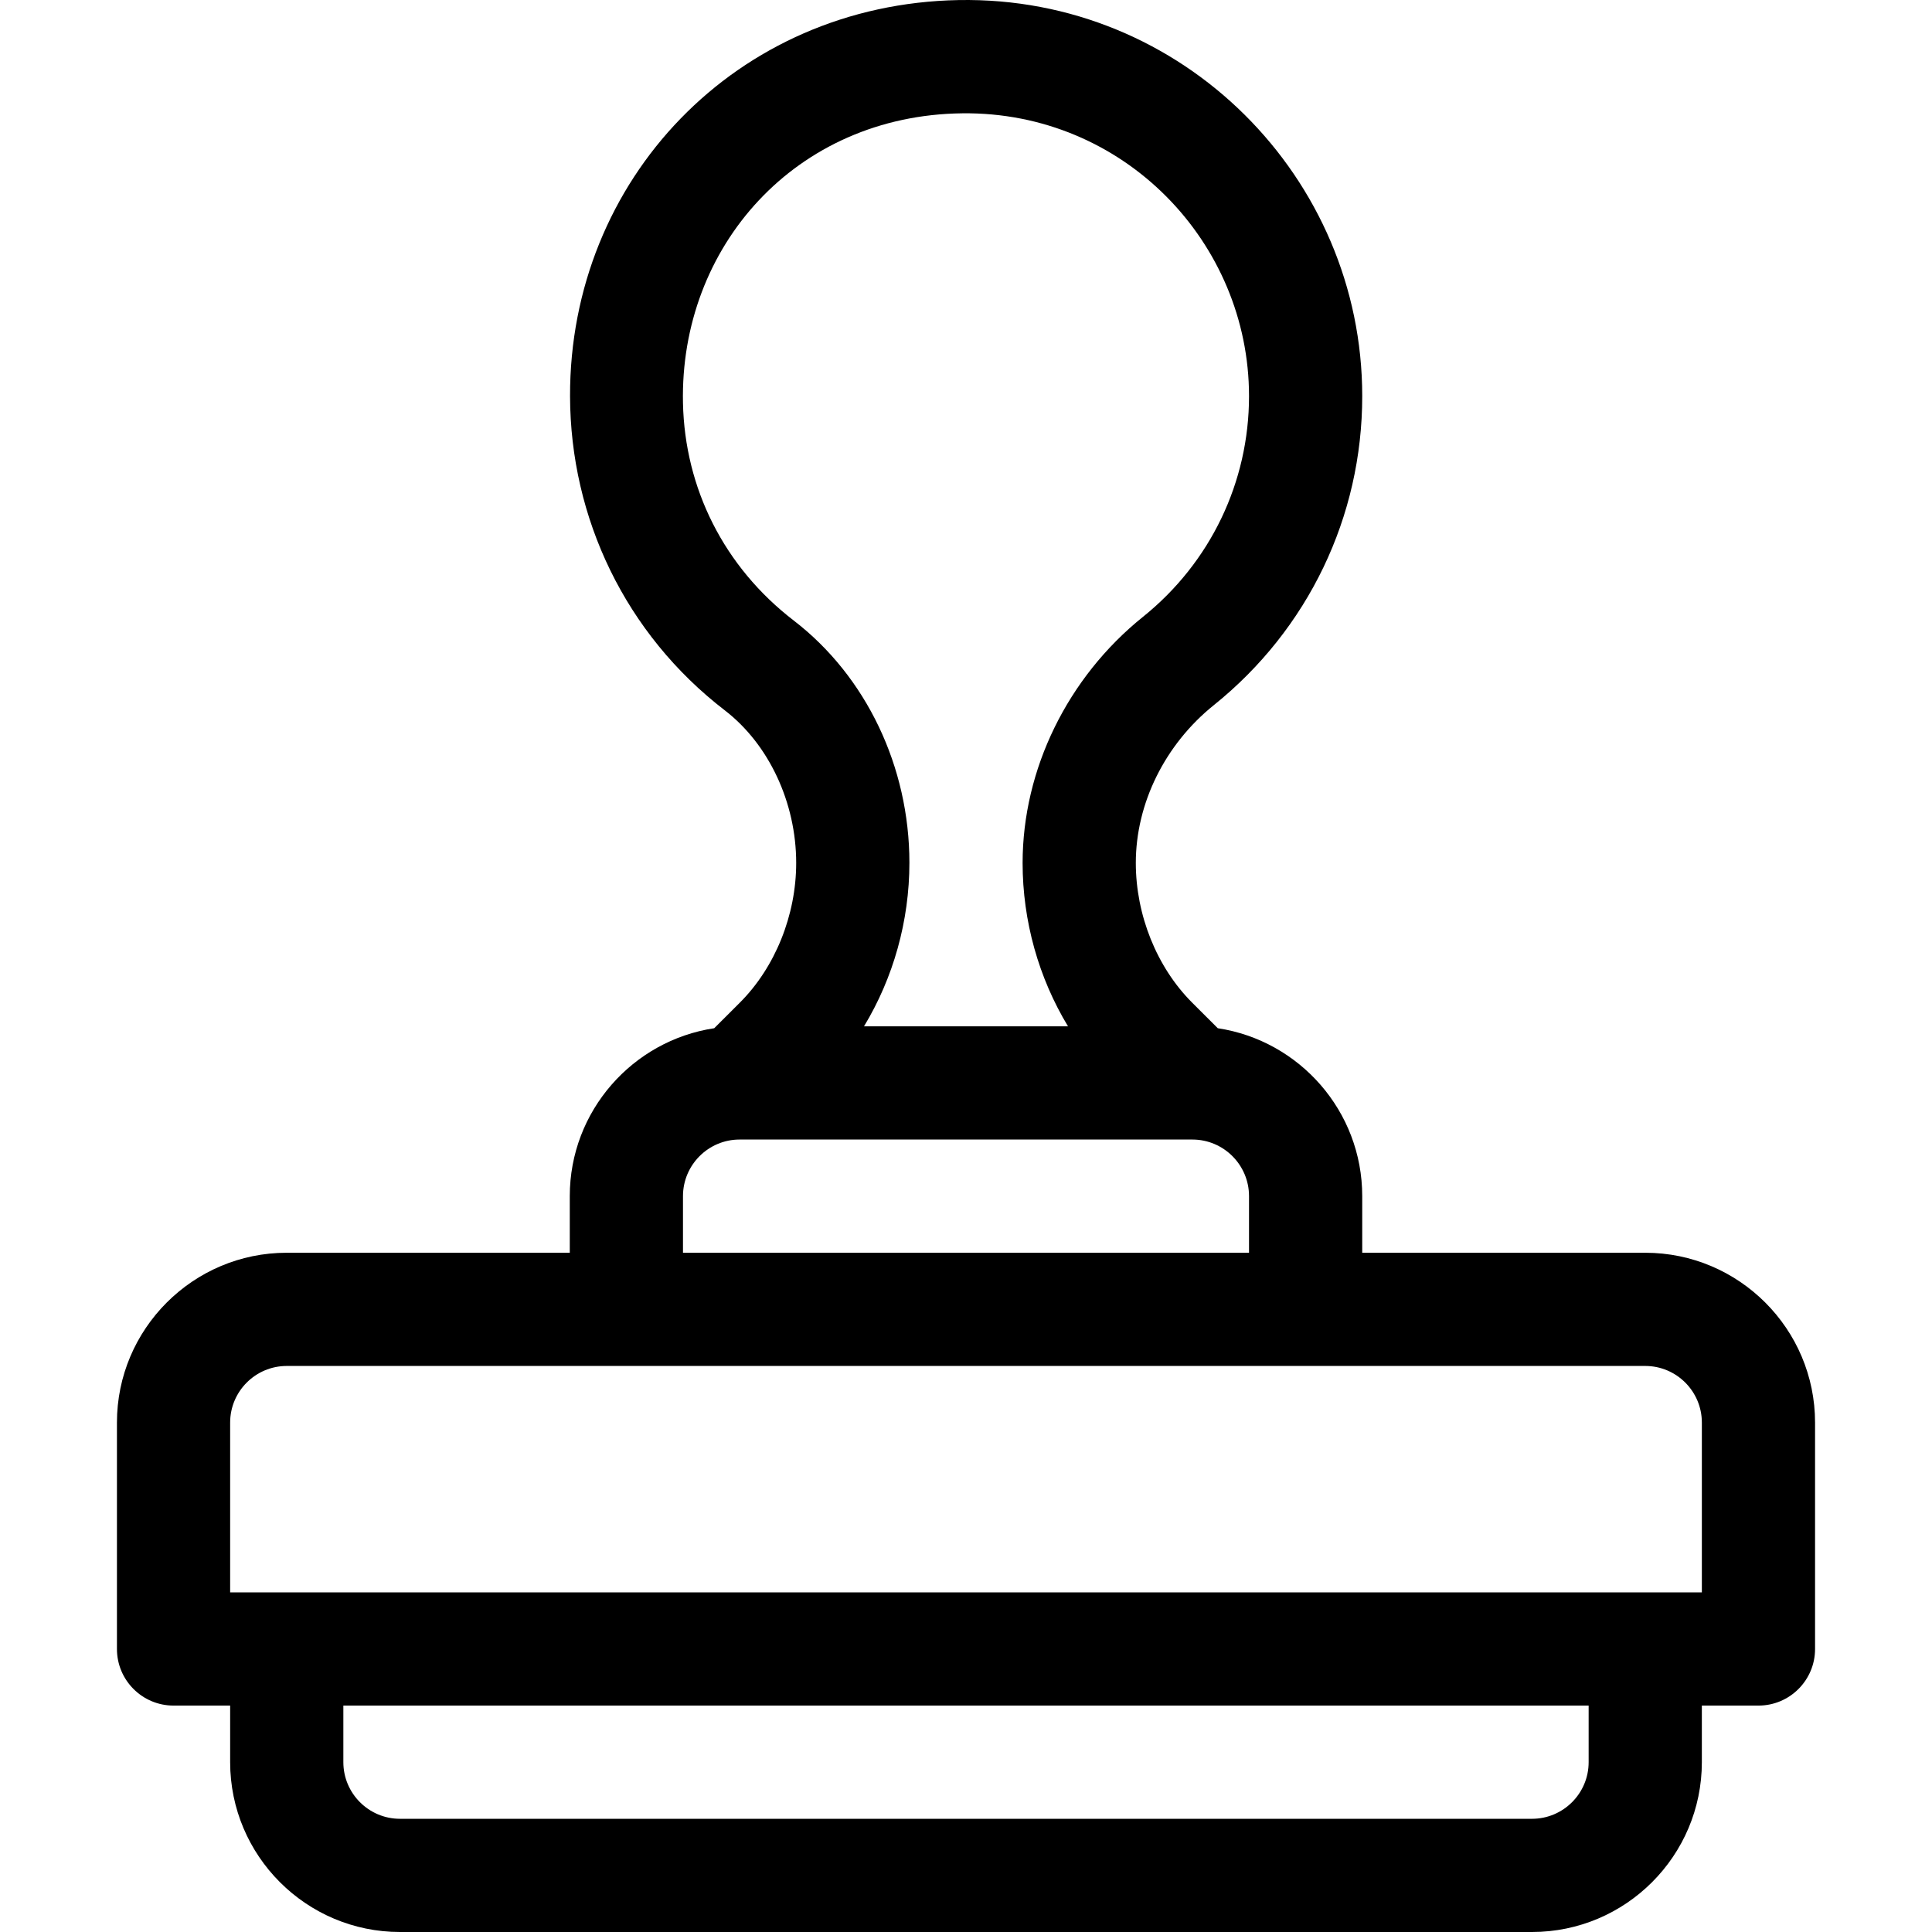 <?xml version="1.0" encoding="iso-8859-1"?>
<!-- Generator: Adobe Illustrator 19.0.0, SVG Export Plug-In . SVG Version: 6.00 Build 0)  -->
<svg version="1.1" id="Capa_1" xmlns="http://www.w3.org/2000/svg" xmlns:xlink="http://www.w3.org/1999/xlink" x="0px" y="0px"
	 viewBox="0 0 512 512" style="enable-background:new 0 0 512 512;" xml:space="preserve">
<g>
	<g>
		<path d="M436.008,331.992h-75.003v-15.001c0-22.531-16.651-41.242-38.282-44.502l-6.81-6.8
			c-9.34-9.34-14.911-23.171-14.911-37.002c0-15.781,7.73-31.421,20.691-41.832c24.981-20.081,39.312-49.922,39.312-81.874
			c0-57.815-47.468-106.07-107.005-104.963c-58.937,1.095-103.065,47.628-102.933,104.963c0.074,32.311,14.684,63.01,41.01,83.264
			c11.671,8.98,18.921,24.451,18.921,40.442c0,13.831-5.57,27.661-14.911,37.002l-6.81,6.8
			c-21.631,3.26-38.282,21.971-38.282,44.502v15.001H75.992c-24.811,0-45.002,20.191-45.002,45.002v60.003
			c0,8.28,6.72,15.001,15.001,15.001h15.001v15.001c0,24.811,20.191,45.002,45.002,45.002h300.013
			c24.811,0,45.002-20.191,45.002-45.002v-15.001h15.001c8.28,0,15.001-6.72,15.001-15.001v-60.003
			C481.01,352.182,460.819,331.992,436.008,331.992z M210.368,164.464c-18.574-14.287-28.88-35.121-29.371-57.609
			c-0.904-41.433,29.835-76.31,74.003-76.826c42.906-0.501,76.003,34.321,76.003,74.951c0,22.811-10.24,44.132-28.111,58.493
			c-19.971,16.051-31.891,40.422-31.891,65.213c0,15.421,4.27,30.481,12.031,43.302h-54.062
			c7.76-12.821,12.031-27.901,12.031-43.362C240.999,203.206,229.549,179.215,210.368,164.464z M180.997,316.991
			c0-8.27,6.73-15.001,15.001-15.001h120.005c8.27,0,15.001,6.73,15.001,15.001v15.001H180.997V316.991z M421.007,466.998
			c0,8.27-6.73,15.001-15.001,15.001H105.993c-8.27,0-15.001-6.73-15.001-15.001v-15.001h330.015V466.998z M451.009,421.996H60.991
			v-45.002c0-8.27,6.73-15.001,15.001-15.001h360.016c8.27,0,15.001,6.73,15.001,15.001V421.996z"/>
	</g>
</g>
<g>
</g>
<g>
</g>
<g>
</g>
<g>
</g>
<g>
</g>
<g>
</g>
<g>
</g>
<g>
</g>
<g>
</g>
<g>
</g>
<g>
</g>
<g>
</g>
<g>
</g>
<g>
</g>
<g>
</g>
</svg>
